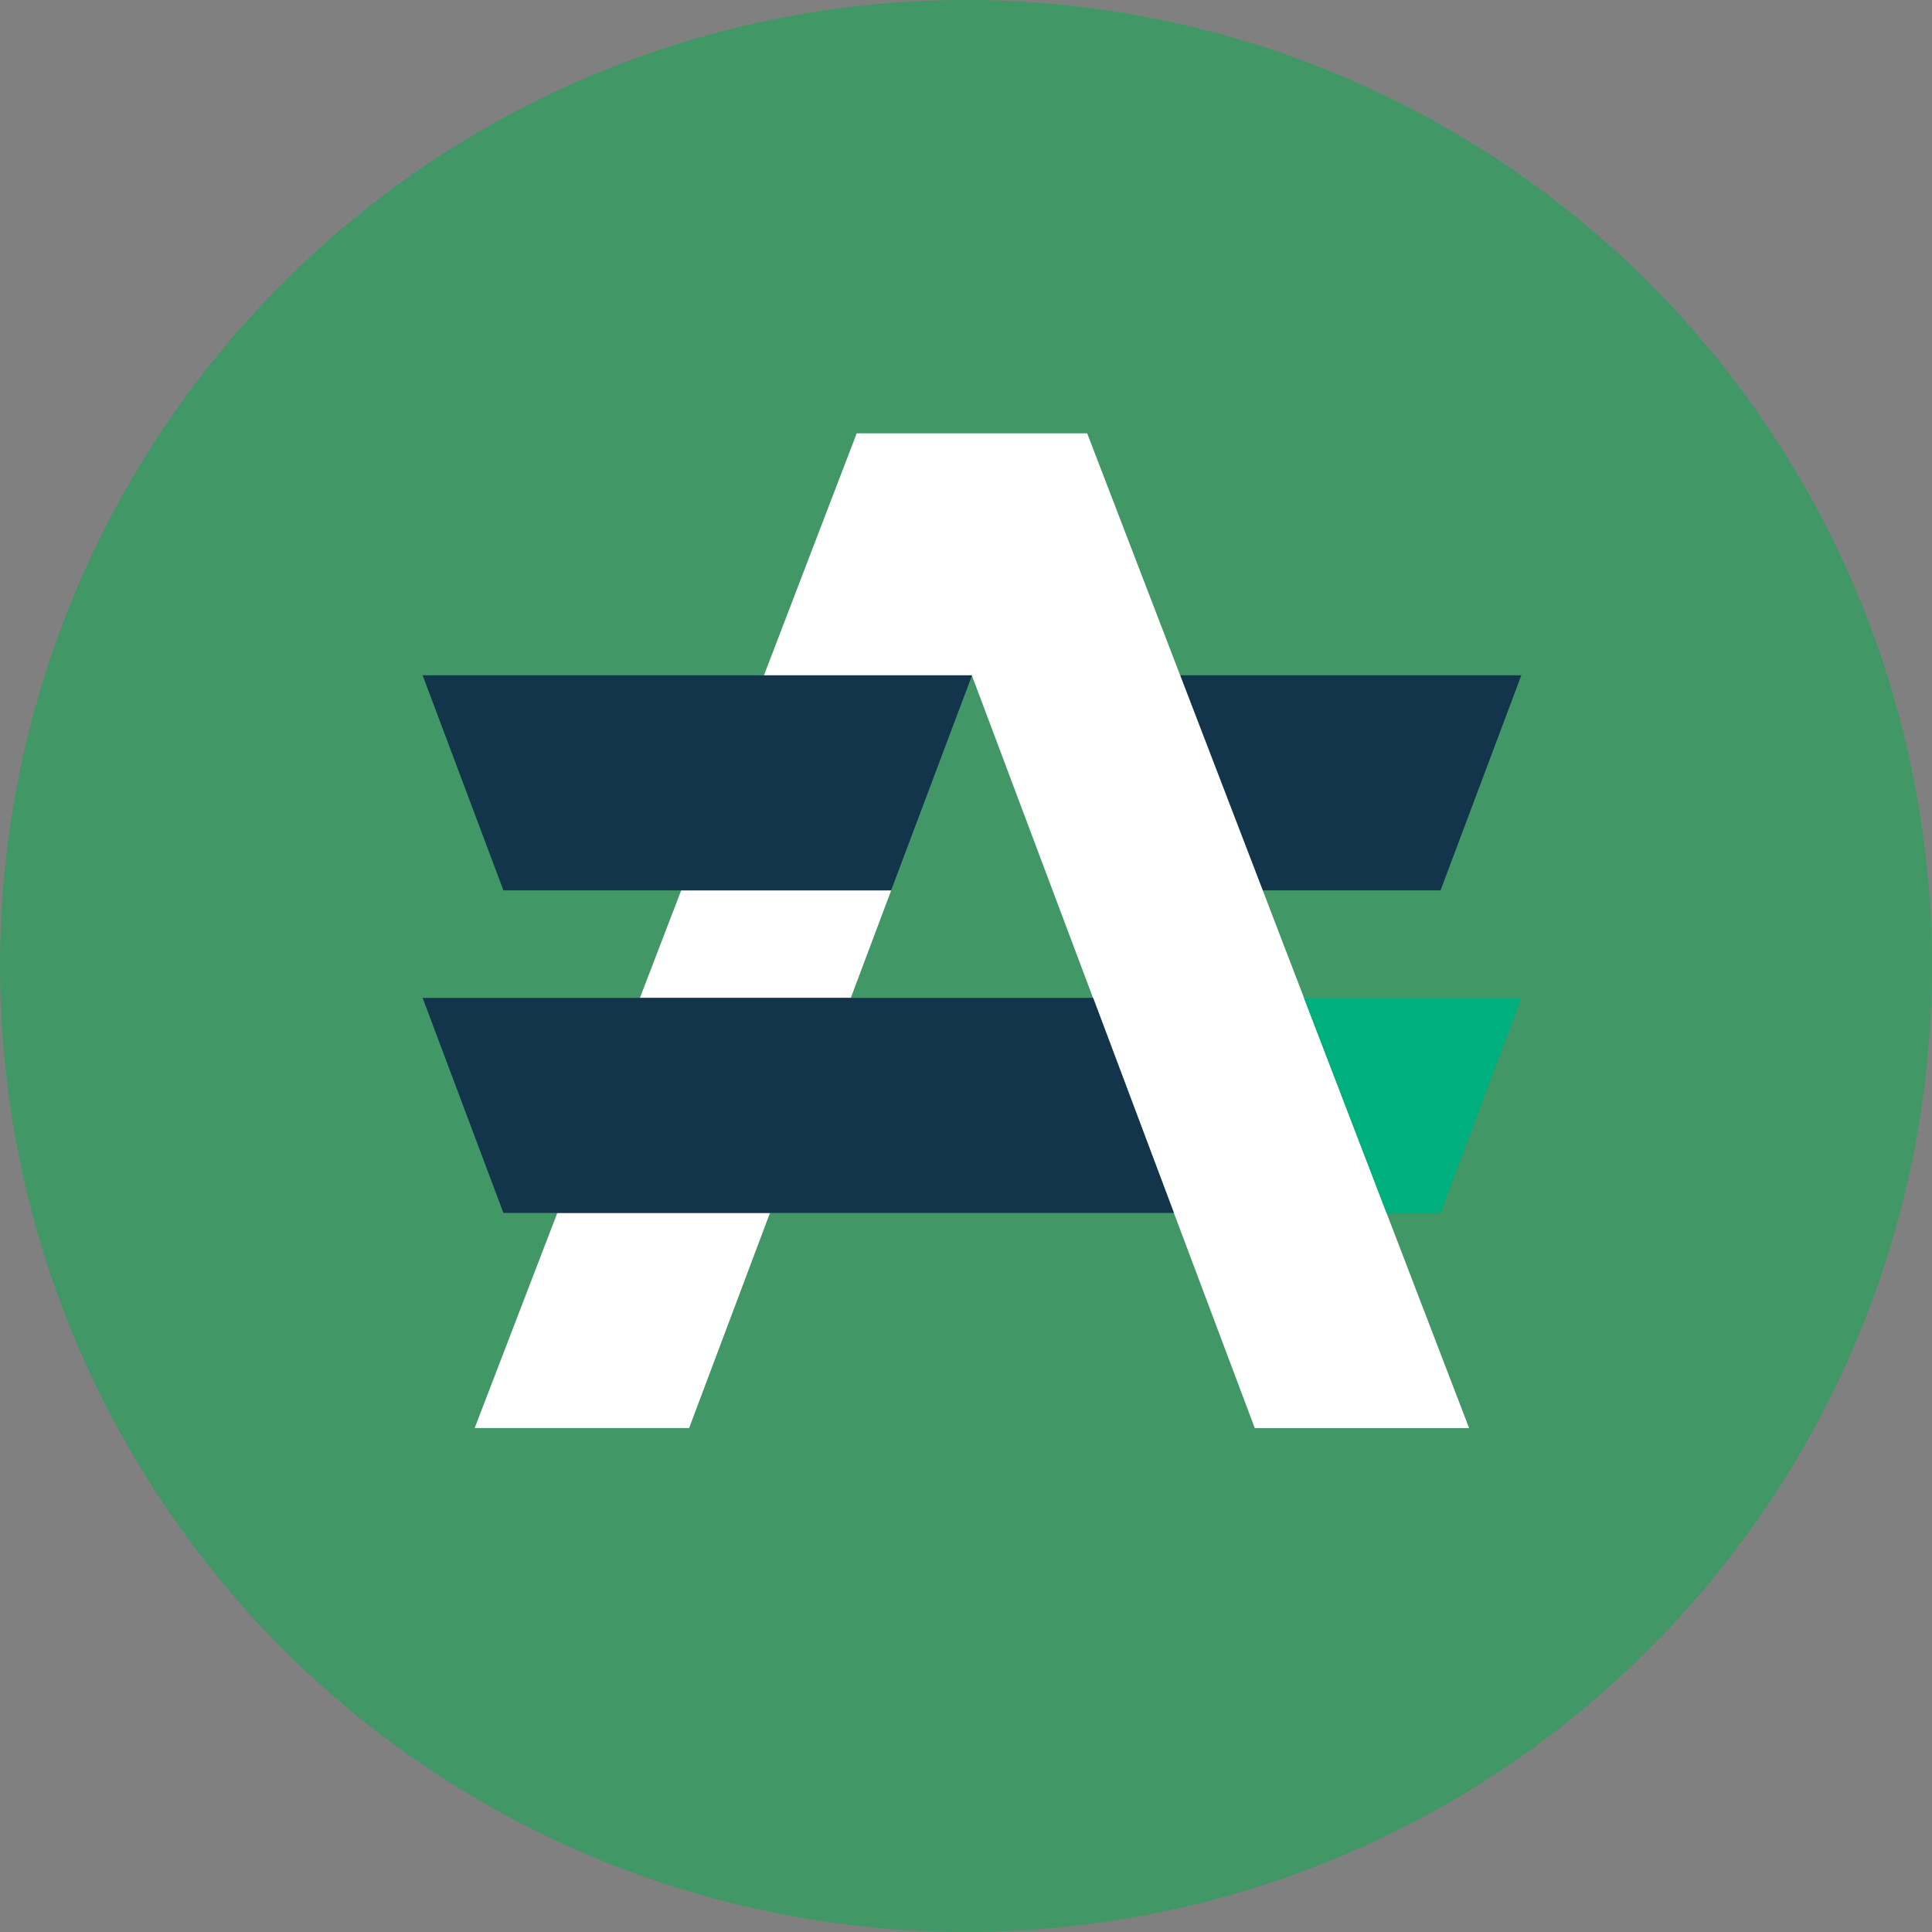 <svg xmlns="http://www.w3.org/2000/svg" width="32" height="32"><rect width="100%" height="100%" fill="#808080" stroke="none"/><path d="M16 32A16 16 0 100 16a16 16 0 0016 16z" fill="#429766"/><path d="M25.198 11.185l-1.338 3.562h-2.946l-1.368-3.562z" fill="#12354b"/><path d="M12.753 20.09l-1.339 3.563H7.862l1.369-3.563zm2.008-5.343l-.669 1.781h-3.493l.684-1.781zm9.572 8.907h-3.55l-3.346-8.9-1.338-3.562h-3.448l1.539-4.015h3.817l1.54 4.008 1.368 3.562z" fill="#fff"/><path d="M16.1 11.185l-1.34 3.562H8.338L7 11.185zm3.344 8.905H8.338L7 16.528h11.106z" fill="#12354b"/><path d="M25.198 16.528L23.86 20.09h-.894l-1.368-3.562z" fill="#00af7e"/></svg>